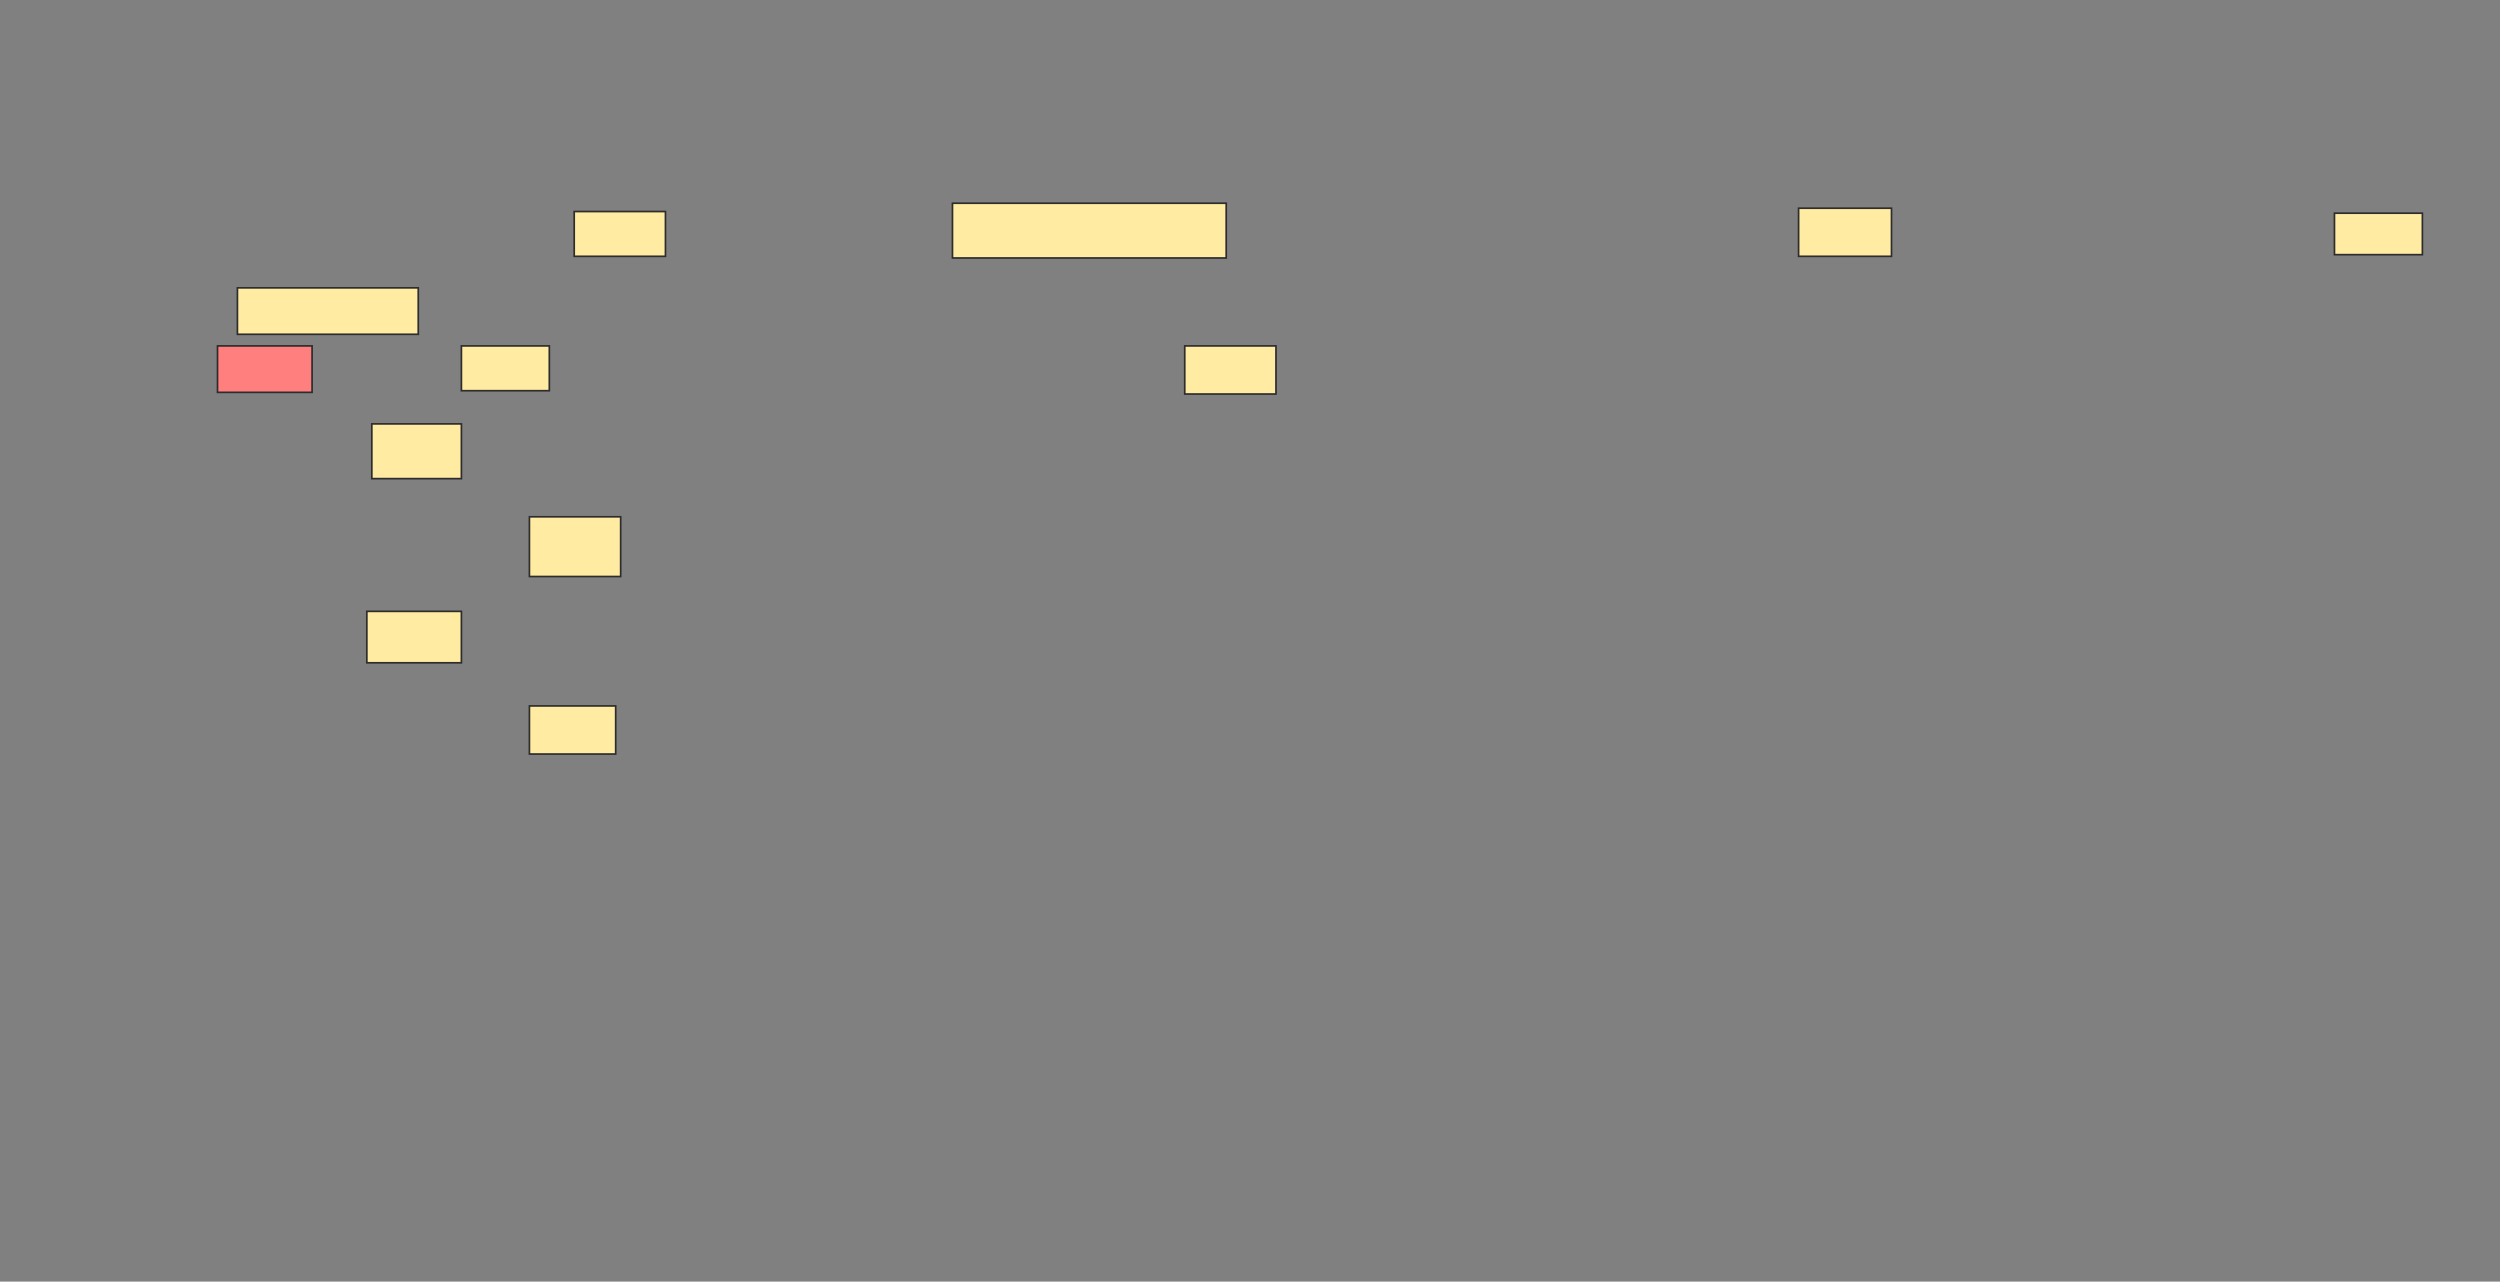<svg height="750" width="1463" xmlns="http://www.w3.org/2000/svg">
 <rect width="100%" height="100%" fill="#808080" stroke="none"/>
 <!-- Created with Image Occlusion Enhanced -->
 <g>
  <title>Labels</title>
 </g>
 <g>
  <title>Masks</title>
  <rect fill="#FFEBA2" height="26.214" id="d24f2864b14c46c68186ea6ee425e7c9-ao-1" stroke="#2D2D2D" width="53.398" x="336.029" y="123.786"/>
  <rect fill="#FFEBA2" height="32.039" id="d24f2864b14c46c68186ea6ee425e7c9-ao-2" stroke="#2D2D2D" width="160.194" x="557.388" y="118.932"/>
  <rect fill="#FFEBA2" height="28.155" id="d24f2864b14c46c68186ea6ee425e7c9-ao-3" stroke="#2D2D2D" width="54.369" x="1052.534" y="121.845"/>
  <rect fill="#FFEBA2" height="24.272" id="d24f2864b14c46c68186ea6ee425e7c9-ao-4" stroke="#2D2D2D" width="51.456" x="1366.126" y="124.757"/>
  <rect fill="#FFEBA2" height="27.184" id="d24f2864b14c46c68186ea6ee425e7c9-ao-5" stroke="#2D2D2D" width="105.825" x="138.942" y="168.447"/>
  <rect class="qshape" fill="#FF7E7E" height="27.184" id="d24f2864b14c46c68186ea6ee425e7c9-ao-6" stroke="#2D2D2D" width="55.34" x="127.291" y="202.427"/>
  <rect fill="#FFEBA2" height="26.214" id="d24f2864b14c46c68186ea6ee425e7c9-ao-7" stroke="#2D2D2D" width="51.456" x="270.01" y="202.427"/>
  <rect fill="#FFEBA2" height="28.155" id="d24f2864b14c46c68186ea6ee425e7c9-ao-8" stroke="#2D2D2D" width="53.398" x="693.311" y="202.427"/>
  <g id="d24f2864b14c46c68186ea6ee425e7c9-ao-9">
   <rect fill="#FFEBA2" height="32.039" stroke="#2D2D2D" width="52.427" x="217.583" y="248.058"/>
   <rect fill="#FFEBA2" height="34.951" stroke="#2D2D2D" width="53.398" x="309.816" y="302.427"/>
   <rect fill="#FFEBA2" height="30.097" stroke="#2D2D2D" width="55.34" x="214.67" y="357.767"/>
   <rect fill="#FFEBA2" height="28.155" stroke="#2D2D2D" width="50.485" x="309.816" y="413.107"/>
  </g>
 </g>
</svg>